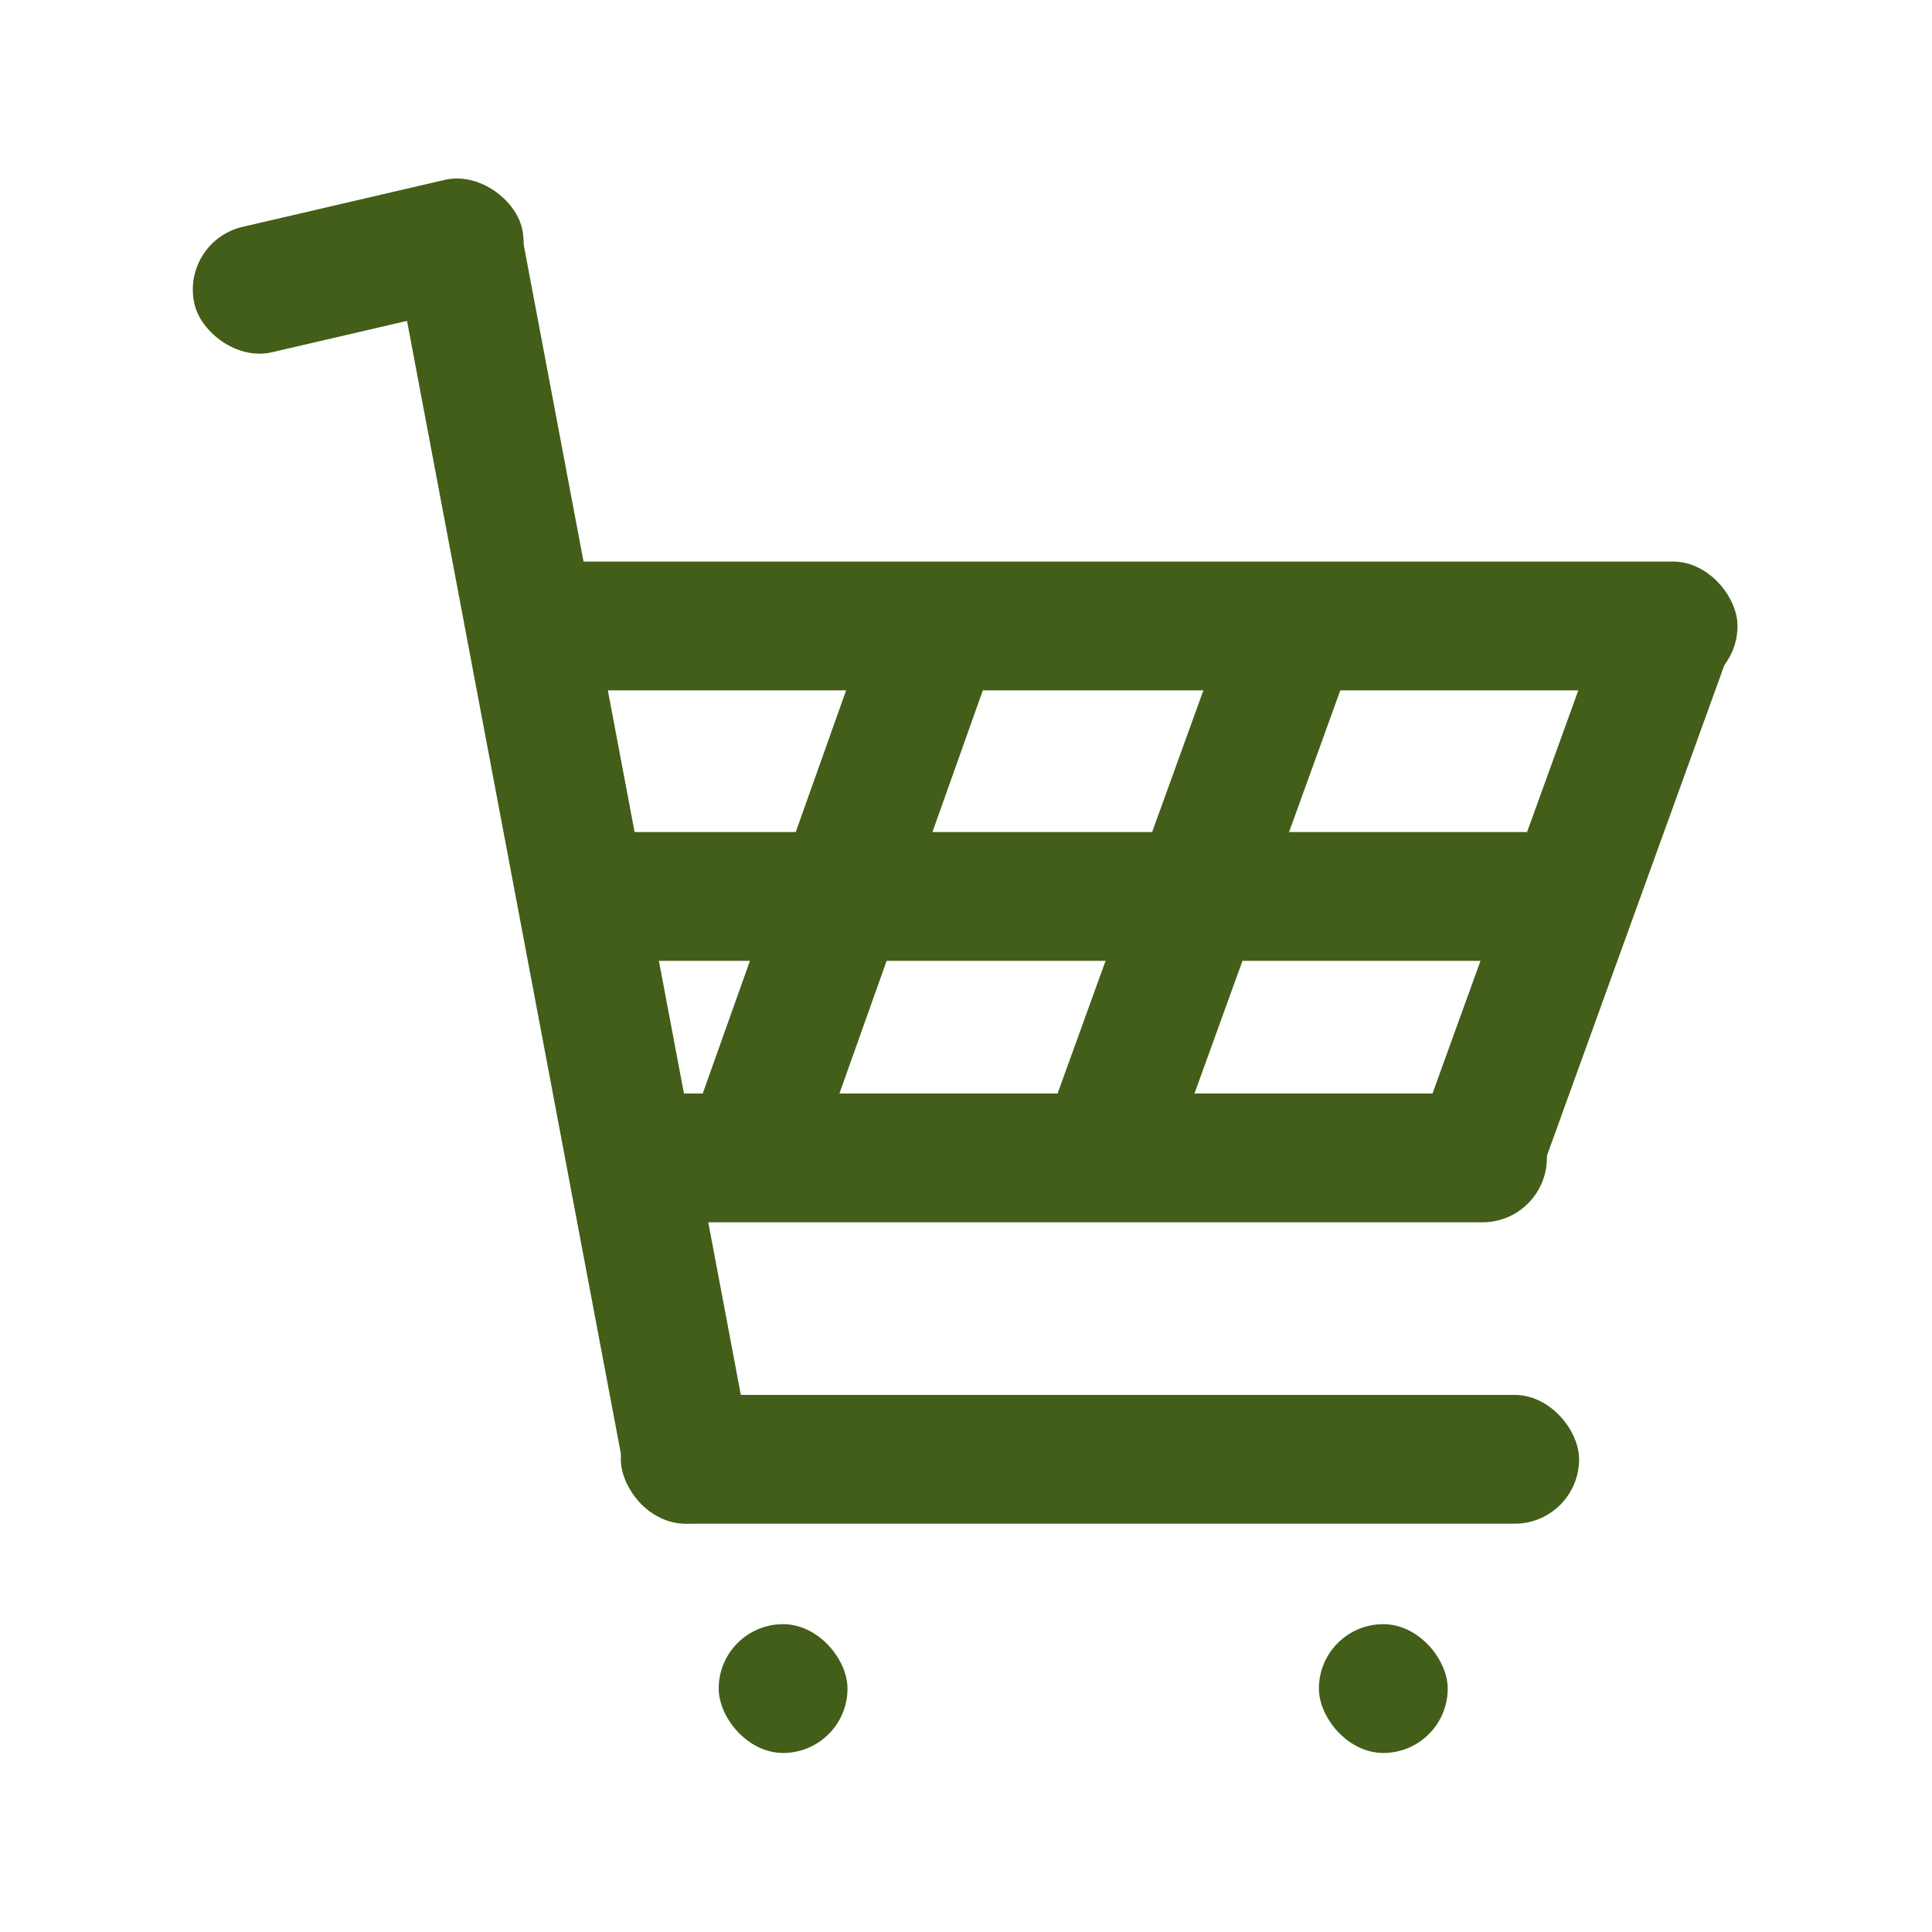 <svg xmlns="http://www.w3.org/2000/svg" viewBox="0 0 15 15">
  <title>icon</title>
  <g>
    <rect x="4.04" y="4.36" width="9.45" height="1" rx="0.5" ry="0.5" fill="#435e18"/>
    <rect x="-0.85" y="6.12" width="10.58" height="1" rx="0.5" ry="0.5" transform="translate(10.13 1.03) rotate(79.31)" fill="#435e18"/>
    <rect x="9.6" y="6.46" width="5.34" height="1" rx="0.5" ry="0.5" transform="matrix(-0.34, 0.94, -0.94, -0.34, 22.94, -2.26)" fill="#435e18"/>
    <rect x="6.91" y="6.38" width="4.93" height="1" rx="0.49" ry="0.49" transform="matrix(-0.34, 0.94, -0.94, -0.34, 19, 0.35)" fill="#435e18"/>
    <rect x="4.06" y="6.32" width="5.03" height="1" rx="0.34" ry="0.34" transform="translate(15.21 2.91) rotate(109.58)" fill="#435e18"/>
    <rect x="4.42" y="8.49" width="7.59" height="1" rx="0.5" ry="0.5" fill="#435e18"/>
    <rect x="4.31" y="6.46" width="8.09" height="1" rx="0.49" ry="0.49" fill="#435e18"/>
    <rect x="4.82" y="10.83" width="7.44" height="1" rx="0.5" ry="0.5" fill="#435e18"/>
    <rect x="5.58" y="12.61" width="1" height="1" rx="0.5" ry="0.5" fill="#435e18"/>
    <rect x="10.24" y="12.61" width="1" height="1" rx="0.5" ry="0.5" fill="#435e18"/>
    <rect x="1.48" y="1.57" width="2.61" height="1" rx="0.5" ry="0.5" transform="translate(-0.4 0.68) rotate(-13.08)" fill="#435e18"/>
  </g>
</svg>
